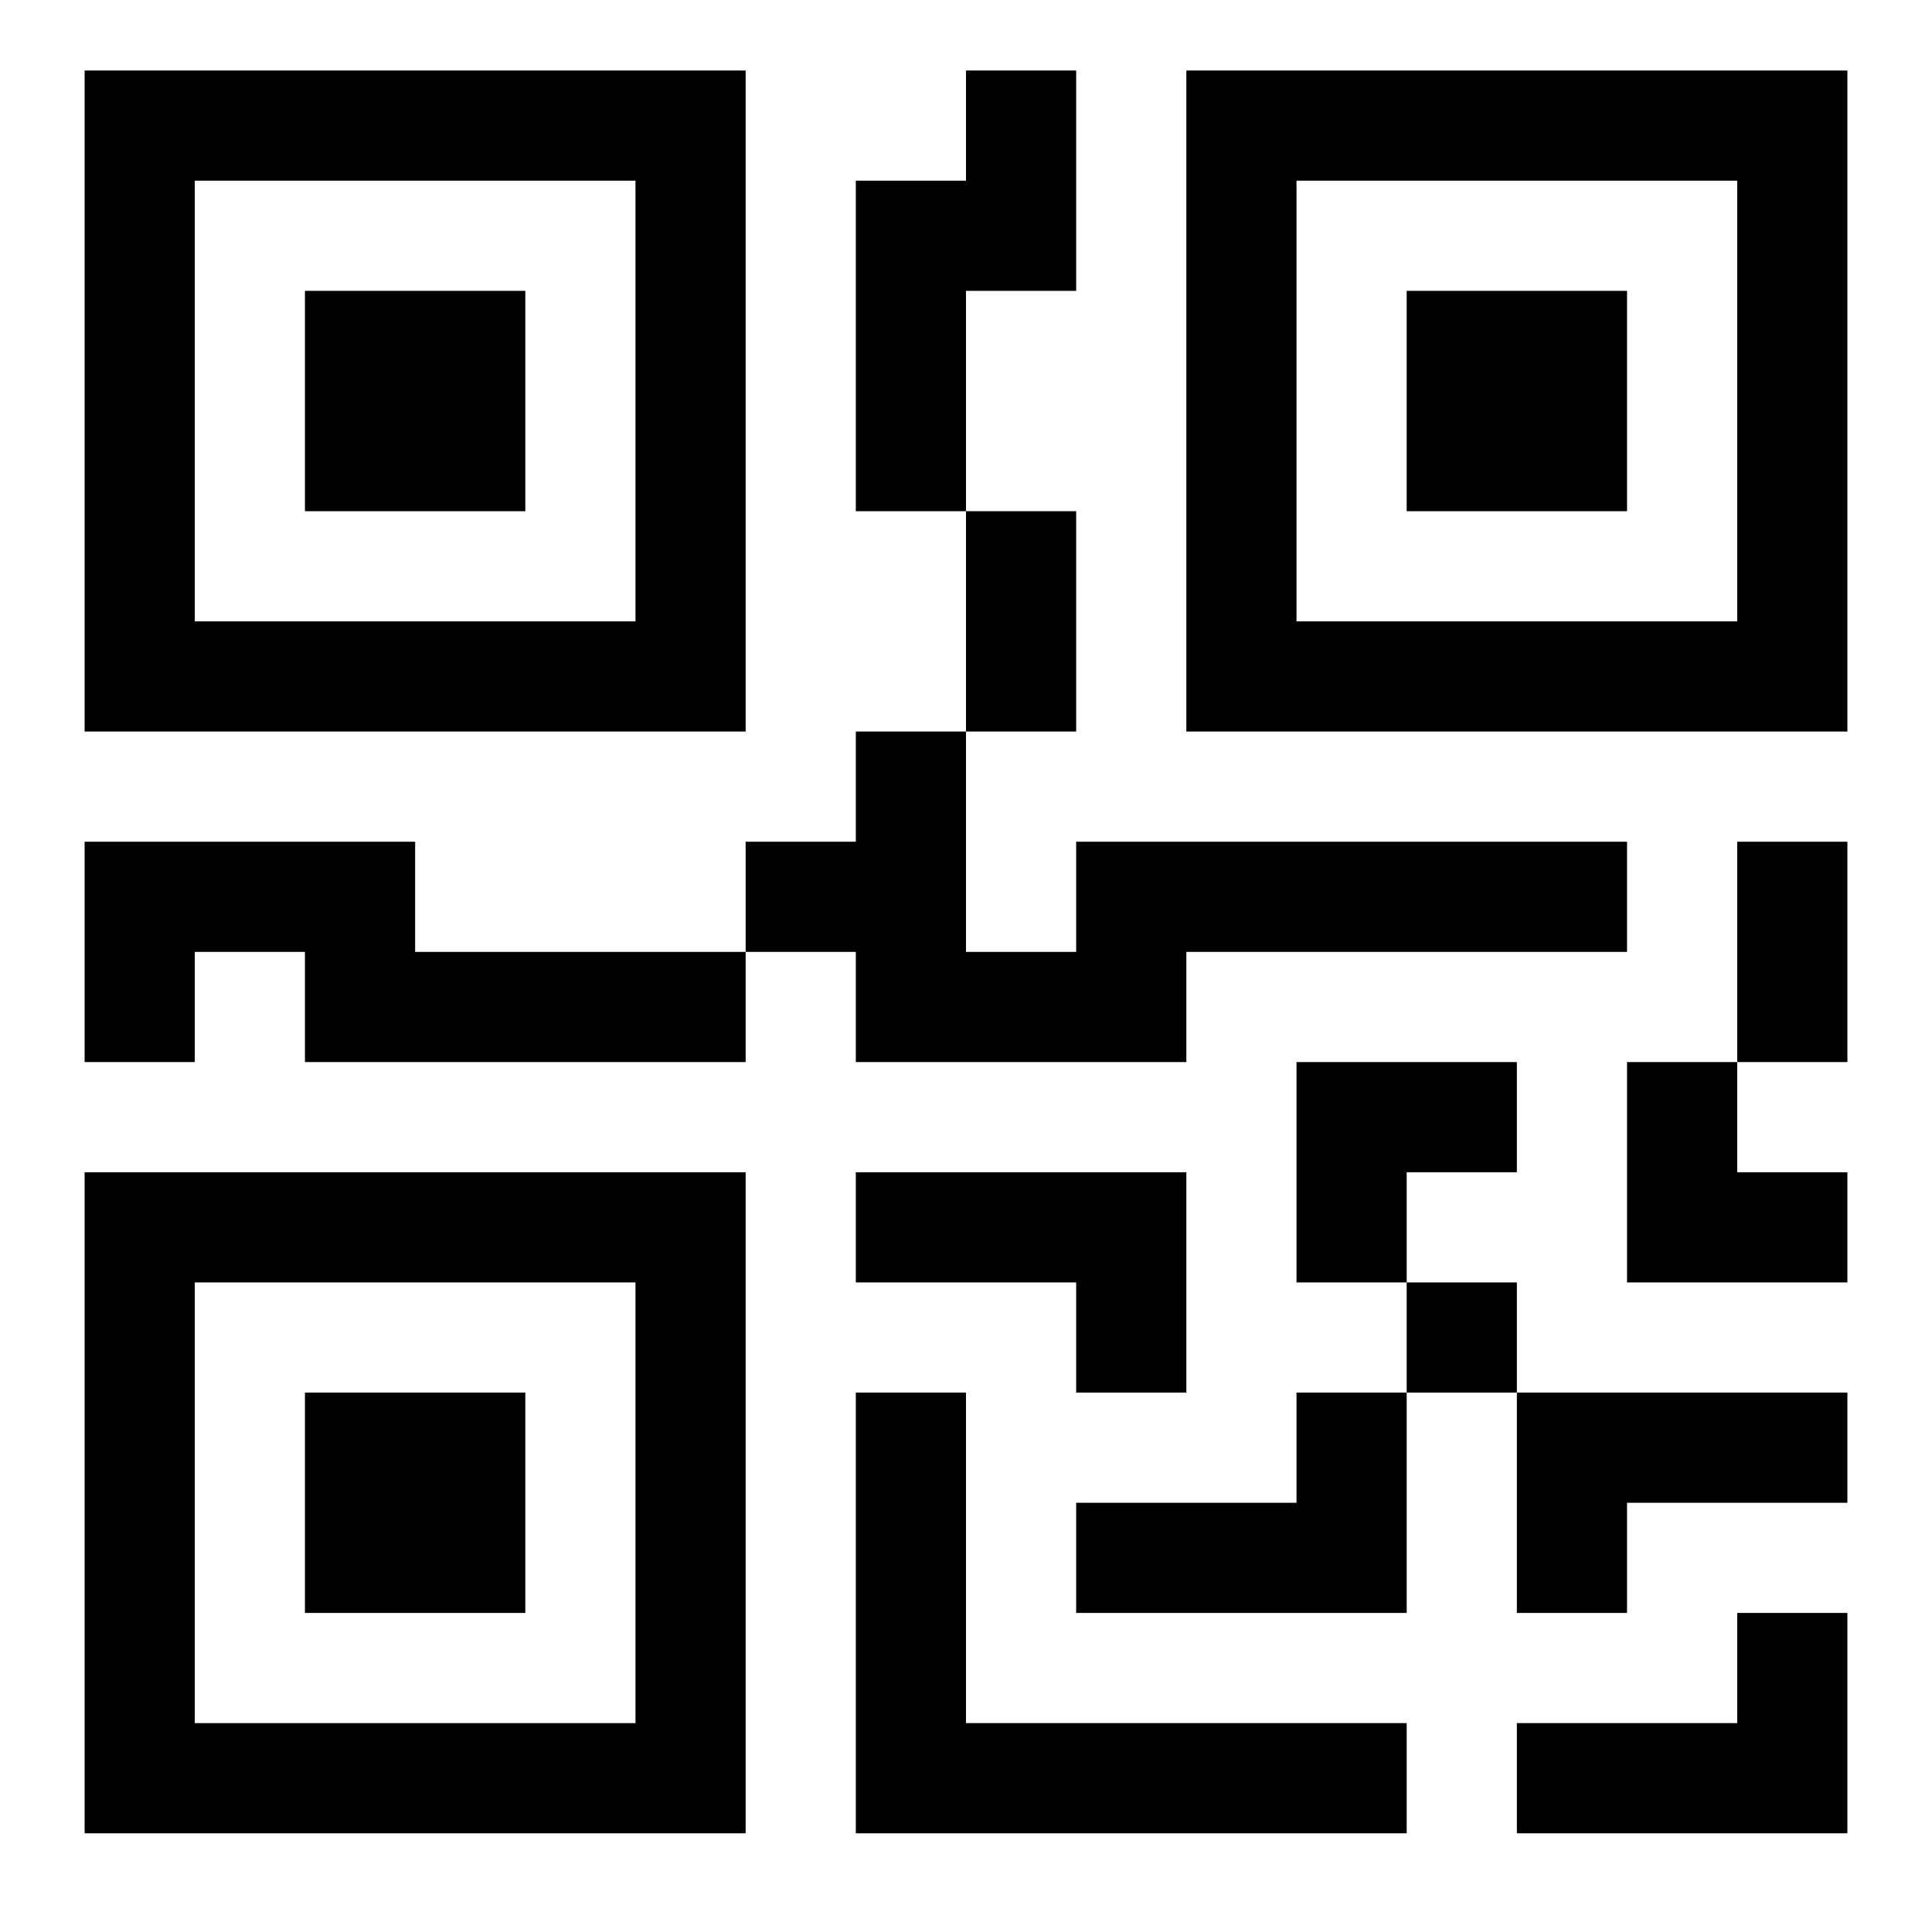 <svg width="137" height="137" viewBox="0 0 137 137" fill="none" xmlns="http://www.w3.org/2000/svg">
<rect width="137" height="137" fill="white"/>
<path d="M21.625 20.625H37.25V36.25H21.625V20.625Z" fill="black"/>
<path d="M52.875 5V51.875H6V5H52.875ZM45.062 12.812H13.812V44.062H45.062V12.812ZM37.25 98.75H21.625V114.375H37.25V98.75Z" fill="black"/>
<path d="M52.875 83.125V130H6V83.125H52.875ZM13.812 90.938V122.188H45.062V90.938H13.812ZM99.75 20.625H115.375V36.25H99.75V20.625Z" fill="black"/>
<path d="M84.125 5V51.875H131V5H84.125ZM123.187 12.812V44.062H91.937V12.812H123.187ZM68.5 12.812V5H76.312V20.625H68.5V36.25H60.687V12.812H68.5ZM68.5 51.875V36.25H76.312V51.875H68.5ZM52.875 67.5V59.688H60.687V51.875H68.5V67.5H76.312V59.688H115.375V67.5H84.125V75.312H60.687V67.5H52.875ZM52.875 67.5V75.312H21.625V67.5H13.812V75.312H6V59.688H29.438V67.5H52.875ZM131 75.312H123.187V59.688H131V75.312ZM123.187 75.312H115.375V90.938H131V83.125H123.187V75.312ZM91.937 75.312H107.562V83.125H99.75V90.938H91.937V75.312ZM107.562 98.75V90.938H99.75V98.75H91.937V106.563H76.312V114.375H99.75V98.75H107.562ZM107.562 98.75H131V106.563H115.375V114.375H107.562V98.75ZM76.312 90.938V98.75H84.125V83.125H60.687V90.938H76.312Z" fill="black"/>
<path d="M60.687 98.75H68.5V122.187H99.75V130H60.687V98.75ZM131 114.375V130H107.562V122.187H123.187V114.375H131Z" fill="black"/>
</svg>

